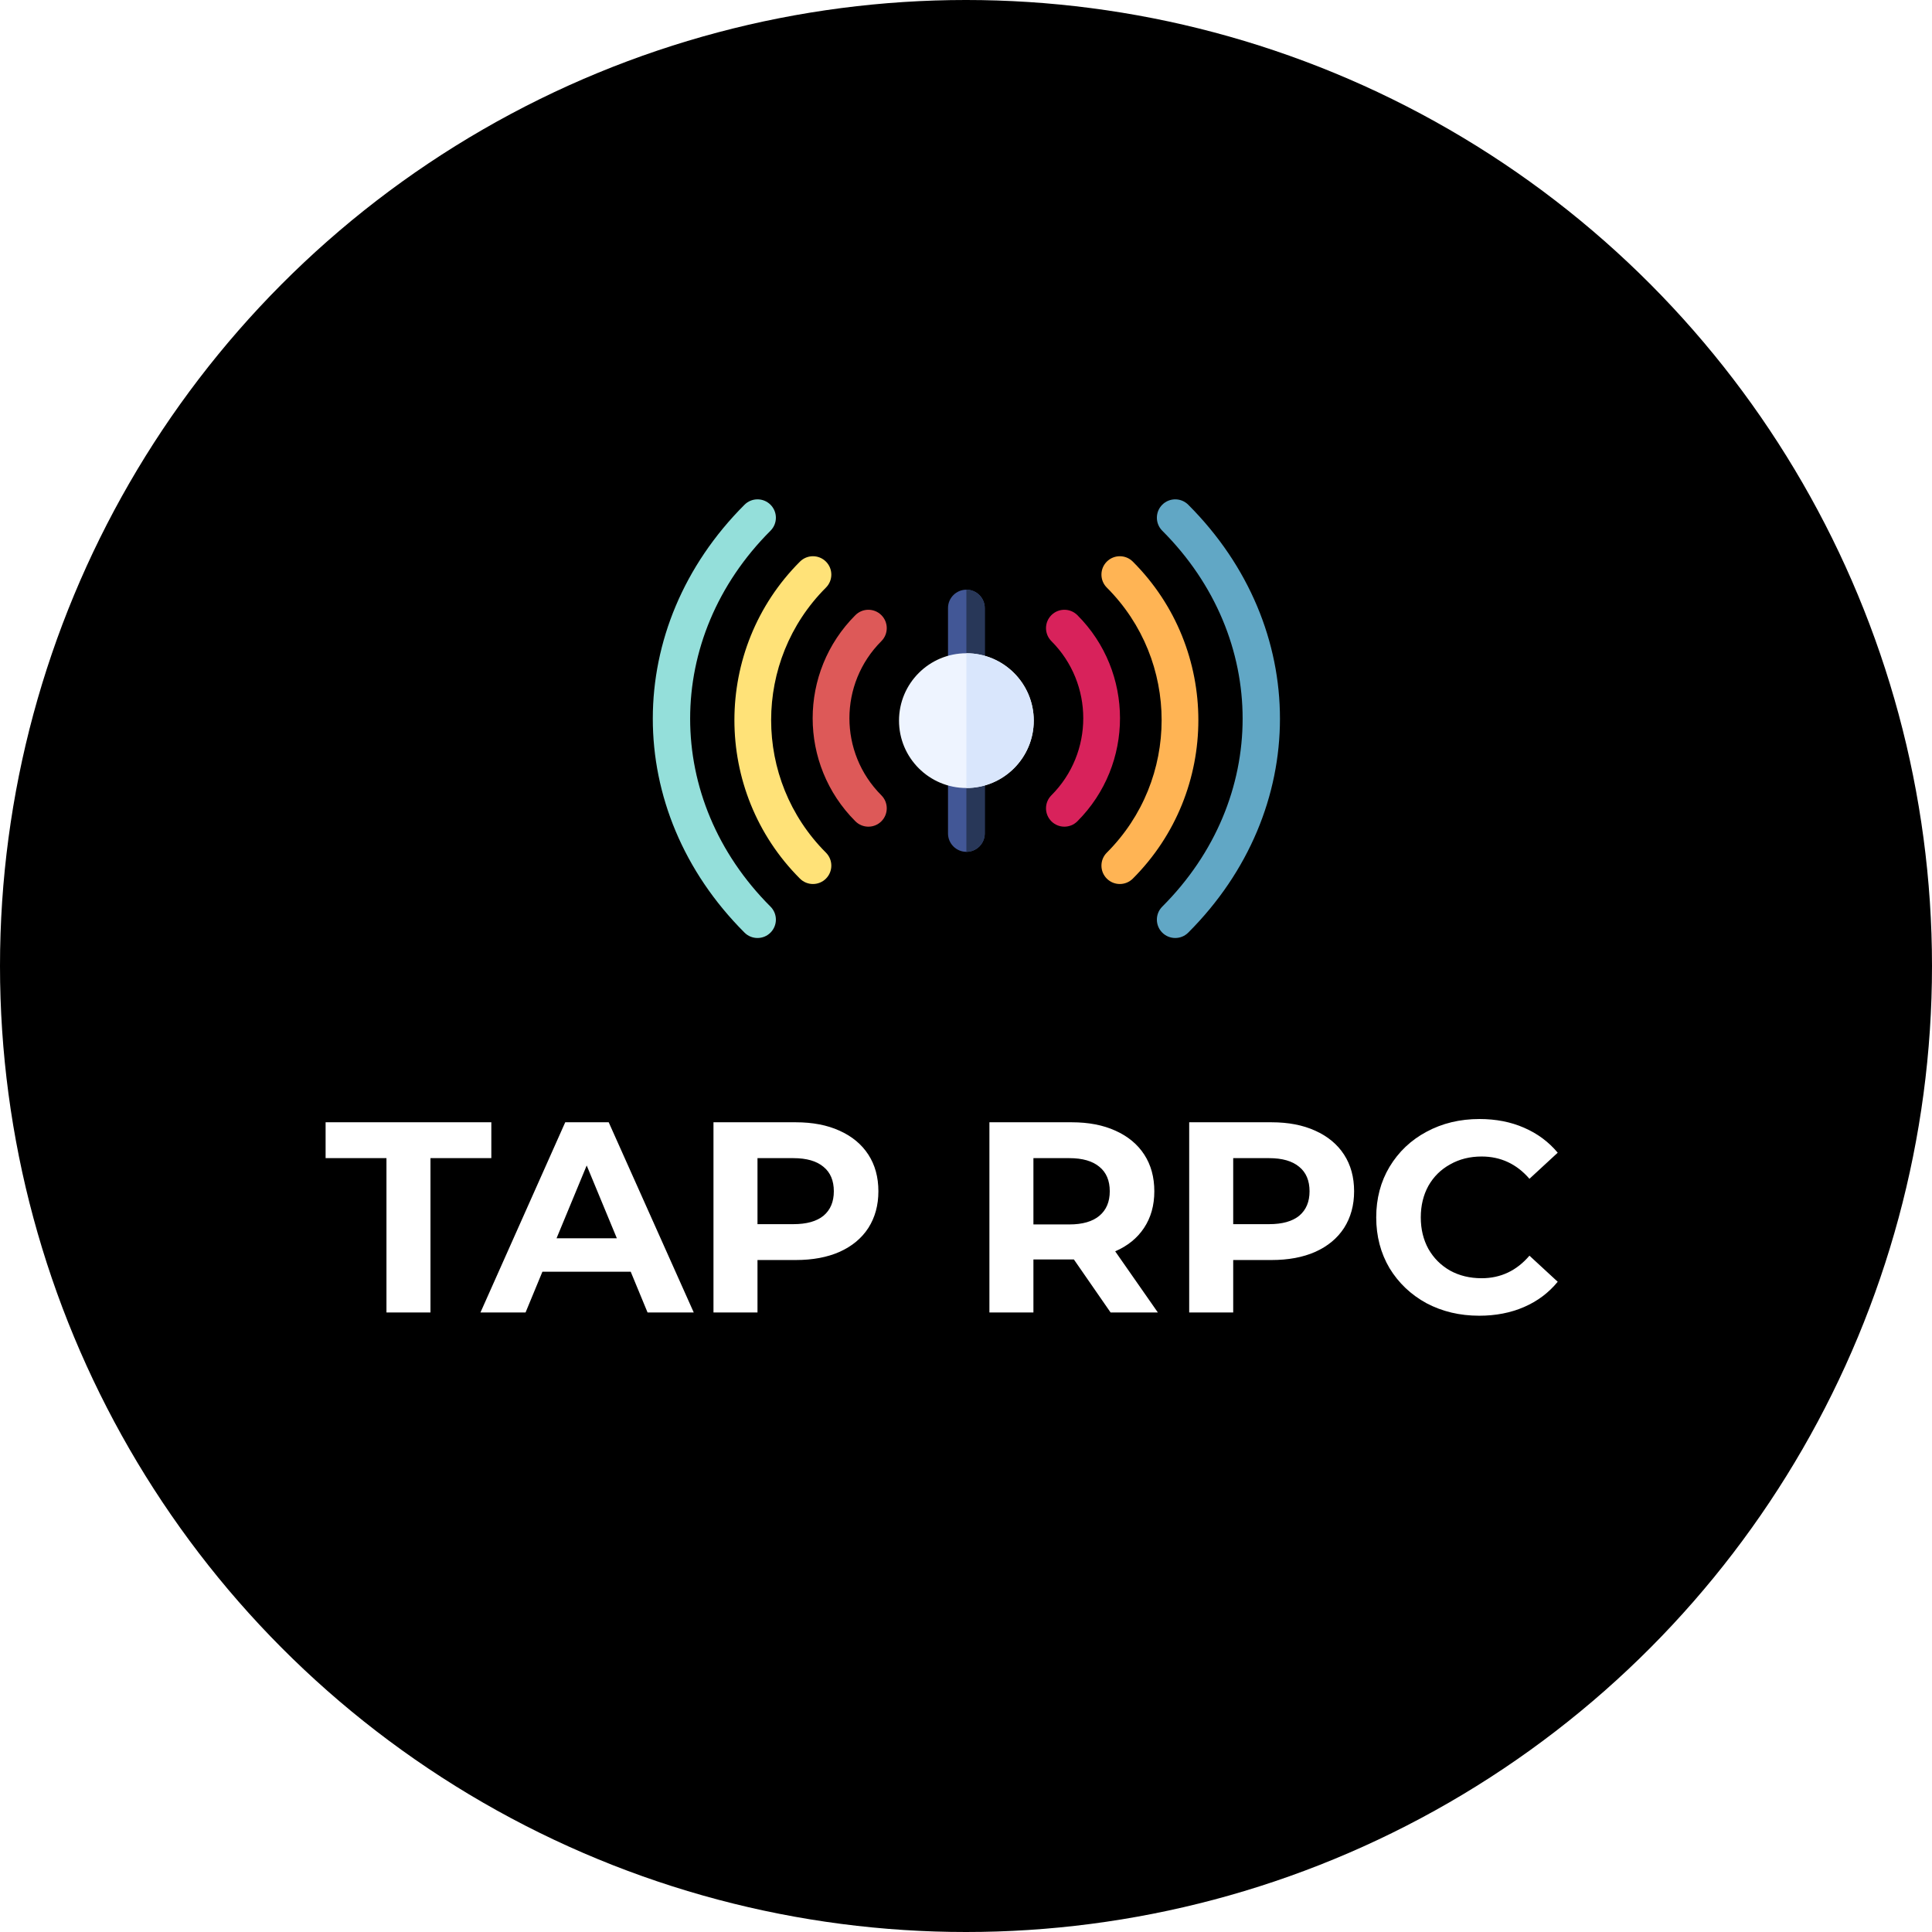 <svg width="512" height="512" viewBox="0 0 512 512" fill="none" xmlns="http://www.w3.org/2000/svg">
<circle cx="256" cy="256" r="256" fill="black"/>
<g filter="url(#filter0_d)">
<path d="M99.416 298.919H83.288V289.415H127.208V298.919H111.08V339.815H99.416V298.919ZM164.145 329.015H140.745L136.281 339.815H124.329L146.793 289.415H158.313L180.849 339.815H168.609L164.145 329.015ZM160.473 320.159L152.481 300.863L144.489 320.159H160.473ZM207.894 289.415C212.358 289.415 216.222 290.159 219.486 291.647C222.798 293.135 225.342 295.247 227.118 297.983C228.894 300.719 229.782 303.959 229.782 307.703C229.782 311.399 228.894 314.639 227.118 317.423C225.342 320.159 222.798 322.271 219.486 323.759C216.222 325.199 212.358 325.919 207.894 325.919H197.742V339.815H186.078V289.415H207.894ZM207.246 316.415C210.75 316.415 213.414 315.671 215.238 314.183C217.062 312.647 217.974 310.487 217.974 307.703C217.974 304.871 217.062 302.711 215.238 301.223C213.414 299.687 210.75 298.919 207.246 298.919H197.742V316.415H207.246ZM291.315 339.815L281.595 325.775H281.019H270.867V339.815H259.203V289.415H281.019C285.483 289.415 289.347 290.159 292.611 291.647C295.923 293.135 298.467 295.247 300.243 297.983C302.019 300.719 302.907 303.959 302.907 307.703C302.907 311.447 301.995 314.687 300.171 317.423C298.395 320.111 295.851 322.175 292.539 323.615L303.843 339.815H291.315ZM291.099 307.703C291.099 304.871 290.187 302.711 288.363 301.223C286.539 299.687 283.875 298.919 280.371 298.919H270.867V316.487H280.371C283.875 316.487 286.539 315.719 288.363 314.183C290.187 312.647 291.099 310.487 291.099 307.703ZM333.964 289.415C338.428 289.415 342.292 290.159 345.556 291.647C348.868 293.135 351.412 295.247 353.188 297.983C354.964 300.719 355.852 303.959 355.852 307.703C355.852 311.399 354.964 314.639 353.188 317.423C351.412 320.159 348.868 322.271 345.556 323.759C342.292 325.199 338.428 325.919 333.964 325.919H323.812V339.815H312.148V289.415H333.964ZM333.316 316.415C336.82 316.415 339.484 315.671 341.308 314.183C343.132 312.647 344.044 310.487 344.044 307.703C344.044 304.871 343.132 302.711 341.308 301.223C339.484 299.687 336.82 298.919 333.316 298.919H323.812V316.415H333.316ZM389.002 340.679C383.866 340.679 379.21 339.575 375.034 337.367C370.906 335.111 367.642 332.015 365.242 328.079C362.89 324.095 361.714 319.607 361.714 314.615C361.714 309.623 362.89 305.159 365.242 301.223C367.642 297.239 370.906 294.143 375.034 291.935C379.21 289.679 383.89 288.551 389.074 288.551C393.442 288.551 397.378 289.319 400.882 290.855C404.434 292.391 407.41 294.599 409.81 297.479L402.322 304.391C398.914 300.455 394.69 298.487 389.65 298.487C386.53 298.487 383.746 299.183 381.298 300.575C378.85 301.919 376.93 303.815 375.538 306.263C374.194 308.711 373.522 311.495 373.522 314.615C373.522 317.735 374.194 320.519 375.538 322.967C376.93 325.415 378.85 327.335 381.298 328.727C383.746 330.071 386.53 330.743 389.65 330.743C394.69 330.743 398.914 328.751 402.322 324.767L409.81 331.679C407.41 334.607 404.434 336.839 400.882 338.375C397.33 339.911 393.37 340.679 389.002 340.679Z" fill="white"/>
</g>
<path d="M260.971 161.143V220.874C260.971 223.562 258.789 225.744 256.102 225.744C253.414 225.744 251.232 223.562 251.232 220.874V161.143C251.232 158.455 253.414 156.274 256.102 156.274C258.789 156.274 260.971 158.455 260.971 161.143Z" fill="#425796"/>
<path d="M260.971 161.143V220.874C260.971 223.562 258.789 225.744 256.102 225.744V156.274C258.789 156.274 260.971 158.455 260.971 161.143Z" fill="#283758"/>
<path d="M226.688 217.652C211.591 202.556 211.589 178.119 226.688 163.02C228.59 161.118 231.673 161.118 233.574 163.02C235.476 164.921 235.476 168.005 233.574 169.906C222.284 181.197 222.282 199.473 233.574 210.766C235.476 212.667 235.476 215.75 233.574 217.652C231.673 219.554 228.59 219.554 226.688 217.652Z" fill="#DD5958"/>
<path d="M211.997 232.846C188.835 209.683 188.835 171.995 211.997 148.832C213.899 146.931 216.982 146.931 218.884 148.832C220.785 150.734 220.785 153.817 218.884 155.719C199.518 175.084 199.518 206.594 218.884 225.96C220.785 227.861 220.785 230.945 218.884 232.846C216.983 234.747 213.899 234.748 211.997 232.846V232.846Z" fill="#FFE278"/>
<path d="M197.306 247.154C164.863 214.711 164.933 166.131 197.306 133.758C199.208 131.857 202.291 131.857 204.193 133.758C206.094 135.66 206.094 138.743 204.193 140.645C175.795 169.042 175.795 211.87 204.193 240.268C206.094 242.169 206.094 245.252 204.193 247.154C202.292 249.055 199.208 249.056 197.306 247.154Z" fill="#94DFDA"/>
<path d="M278.628 217.652C276.727 215.75 276.727 212.667 278.628 210.765C289.893 199.5 289.893 181.171 278.628 169.906C276.727 168.005 276.727 164.922 278.628 163.02C280.53 161.119 283.613 161.119 285.515 163.02C300.577 178.082 300.577 202.59 285.515 217.652C283.613 219.554 280.53 219.553 278.628 217.652V217.652Z" fill="#D8225B"/>
<path d="M293.319 232.846C291.418 230.945 291.418 227.862 293.319 225.96C312.685 206.594 312.685 175.084 293.319 155.719C291.418 153.817 291.418 150.734 293.319 148.832C295.221 146.931 298.304 146.931 300.206 148.832C323.368 171.995 323.368 209.683 300.206 232.846C298.304 234.748 295.221 234.748 293.319 232.846V232.846Z" fill="#FFB454"/>
<path d="M308.01 247.154C306.109 245.253 306.109 242.169 308.01 240.268C336.408 211.87 336.408 169.042 308.01 140.645C306.109 138.743 306.109 135.66 308.01 133.758C309.912 131.857 312.995 131.857 314.897 133.758C347.34 166.201 347.27 214.781 314.897 247.154C312.995 249.056 309.912 249.055 308.01 247.154V247.154Z" fill="#61A7C5"/>
<path d="M256.102 208.83C265.962 208.83 273.956 200.836 273.956 190.976C273.956 181.115 265.962 173.121 256.102 173.121C246.241 173.121 238.247 181.115 238.247 190.976C238.247 200.836 246.241 208.83 256.102 208.83Z" fill="#EEF4FF"/>
<path d="M273.956 190.976C273.956 200.821 265.947 208.83 256.102 208.83V173.121C265.947 173.121 273.956 181.13 273.956 190.976Z" fill="#D9E6FC"/>
<defs>
<filter id="filter0_d" x="80.288" y="288.551" width="338.522" height="66.128" filterUnits="userSpaceOnUse" color-interpolation-filters="sRGB">
<feFlood flood-opacity="0" result="BackgroundImageFix"/>
<feColorMatrix in="SourceAlpha" type="matrix" values="0 0 0 0 0 0 0 0 0 0 0 0 0 0 0 0 0 0 127 0"/>
<feOffset dx="3" dy="8"/>
<feGaussianBlur stdDeviation="3"/>
<feColorMatrix type="matrix" values="0 0 0 0 1 0 0 0 0 1 0 0 0 0 1 0 0 0 0.26 0"/>
<feBlend mode="normal" in2="BackgroundImageFix" result="effect1_dropShadow"/>
<feBlend mode="normal" in="SourceGraphic" in2="effect1_dropShadow" result="shape"/>
</filter>
</defs>
</svg>
